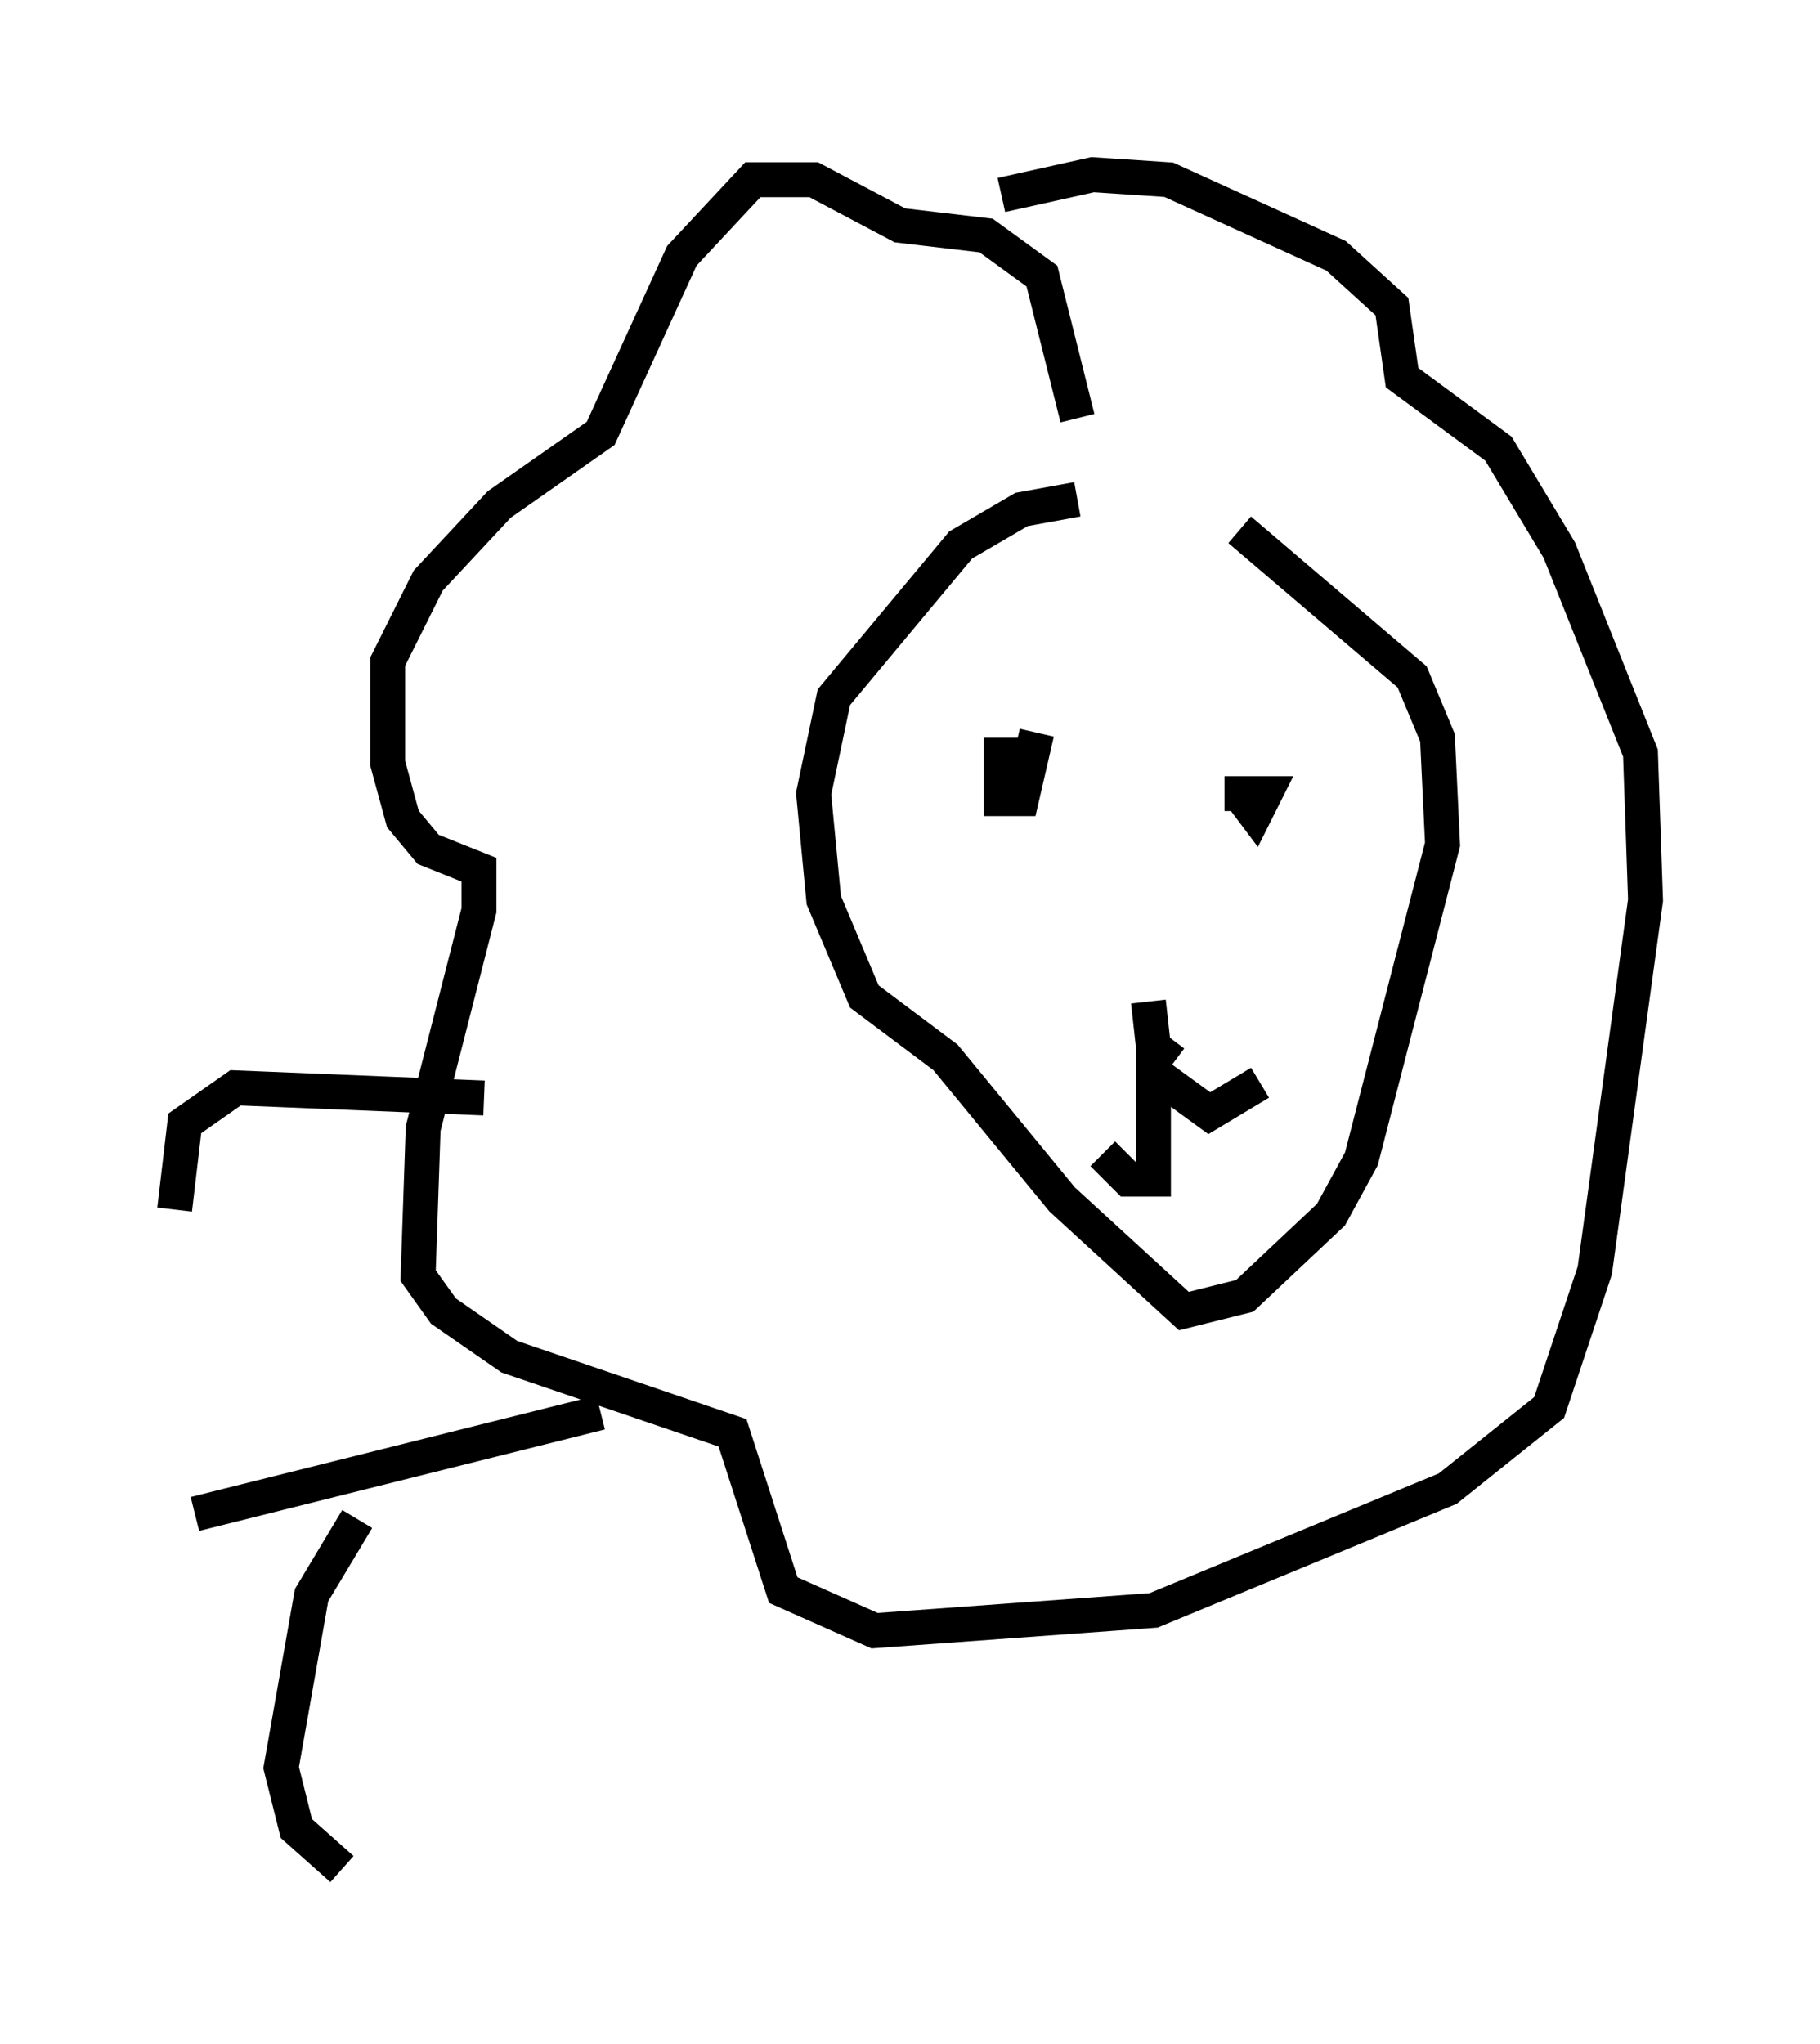 <?xml version="1.0" encoding="utf-8" ?>
<svg baseProfile="full" height="58.514" version="1.1" width="52.123" xmlns="http://www.w3.org/2000/svg" xmlns:ev="http://www.w3.org/2001/xml-events" xmlns:xlink="http://www.w3.org/1999/xlink"><defs /><rect fill="white" height="58.514" width="52.123" x="0" y="0" /><path d="M34.631, 14.877 m-3.777, -0.581 l-1.598, 0.291 -1.743, 1.017 l-3.631, 4.358 -0.581, 2.76 l0.291, 3.05 1.162, 2.76 l2.324, 1.743 3.341, 4.067 l3.486, 3.196 1.743, -0.436 l2.469, -2.324 0.872, -1.598 l2.324, -9.006 -0.145, -3.05 l-0.726, -1.743 -4.939, -4.212 m-6.827, 5.955 l0.0, 1.743 0.581, 0.0 l0.436, -1.888 m5.81, 1.743 l0.436, 0.581 0.291, -0.581 l-1.162, 0.0 m-2.179, 5.955 l0.145, 1.307 0.581, 0.436 l-0.581, -0.436 0.0, 3.777 l-0.726, 0.0 -0.726, -0.726 m1.453, -2.324 l1.598, 1.162 1.453, -0.872 m-5.229, -19.028 l-1.017, -4.067 -1.598, -1.162 l-2.469, -0.291 -2.469, -1.307 l-1.743, 0.0 -2.034, 2.179 l-2.324, 5.084 -2.905, 2.034 l-2.034, 2.179 -1.162, 2.324 l0.0, 2.905 0.436, 1.598 l0.726, 0.872 1.453, 0.581 l0.0, 1.162 -1.598, 6.246 l-0.145, 4.212 0.726, 1.017 l1.888, 1.307 6.391, 2.179 l1.453, 4.503 2.615, 1.162 l7.989, -0.581 8.425, -3.486 l2.905, -2.324 1.307, -3.922 l1.453, -10.603 -0.145, -4.212 l-2.324, -5.81 -1.743, -2.905 l-2.76, -2.034 -0.291, -2.034 l-1.598, -1.453 -4.793, -2.179 l-2.179, -0.145 -2.615, 0.581 m-14.816, 25.855 l-7.117, -0.291 -1.453, 1.017 l-0.291, 2.469 m12.201, 5.81 l-11.62, 2.905 m4.648, 0.145 l-1.307, 2.179 -0.872, 4.939 l0.436, 1.743 1.307, 1.162 " fill="none" stroke="black" stroke-width="1" /></svg>